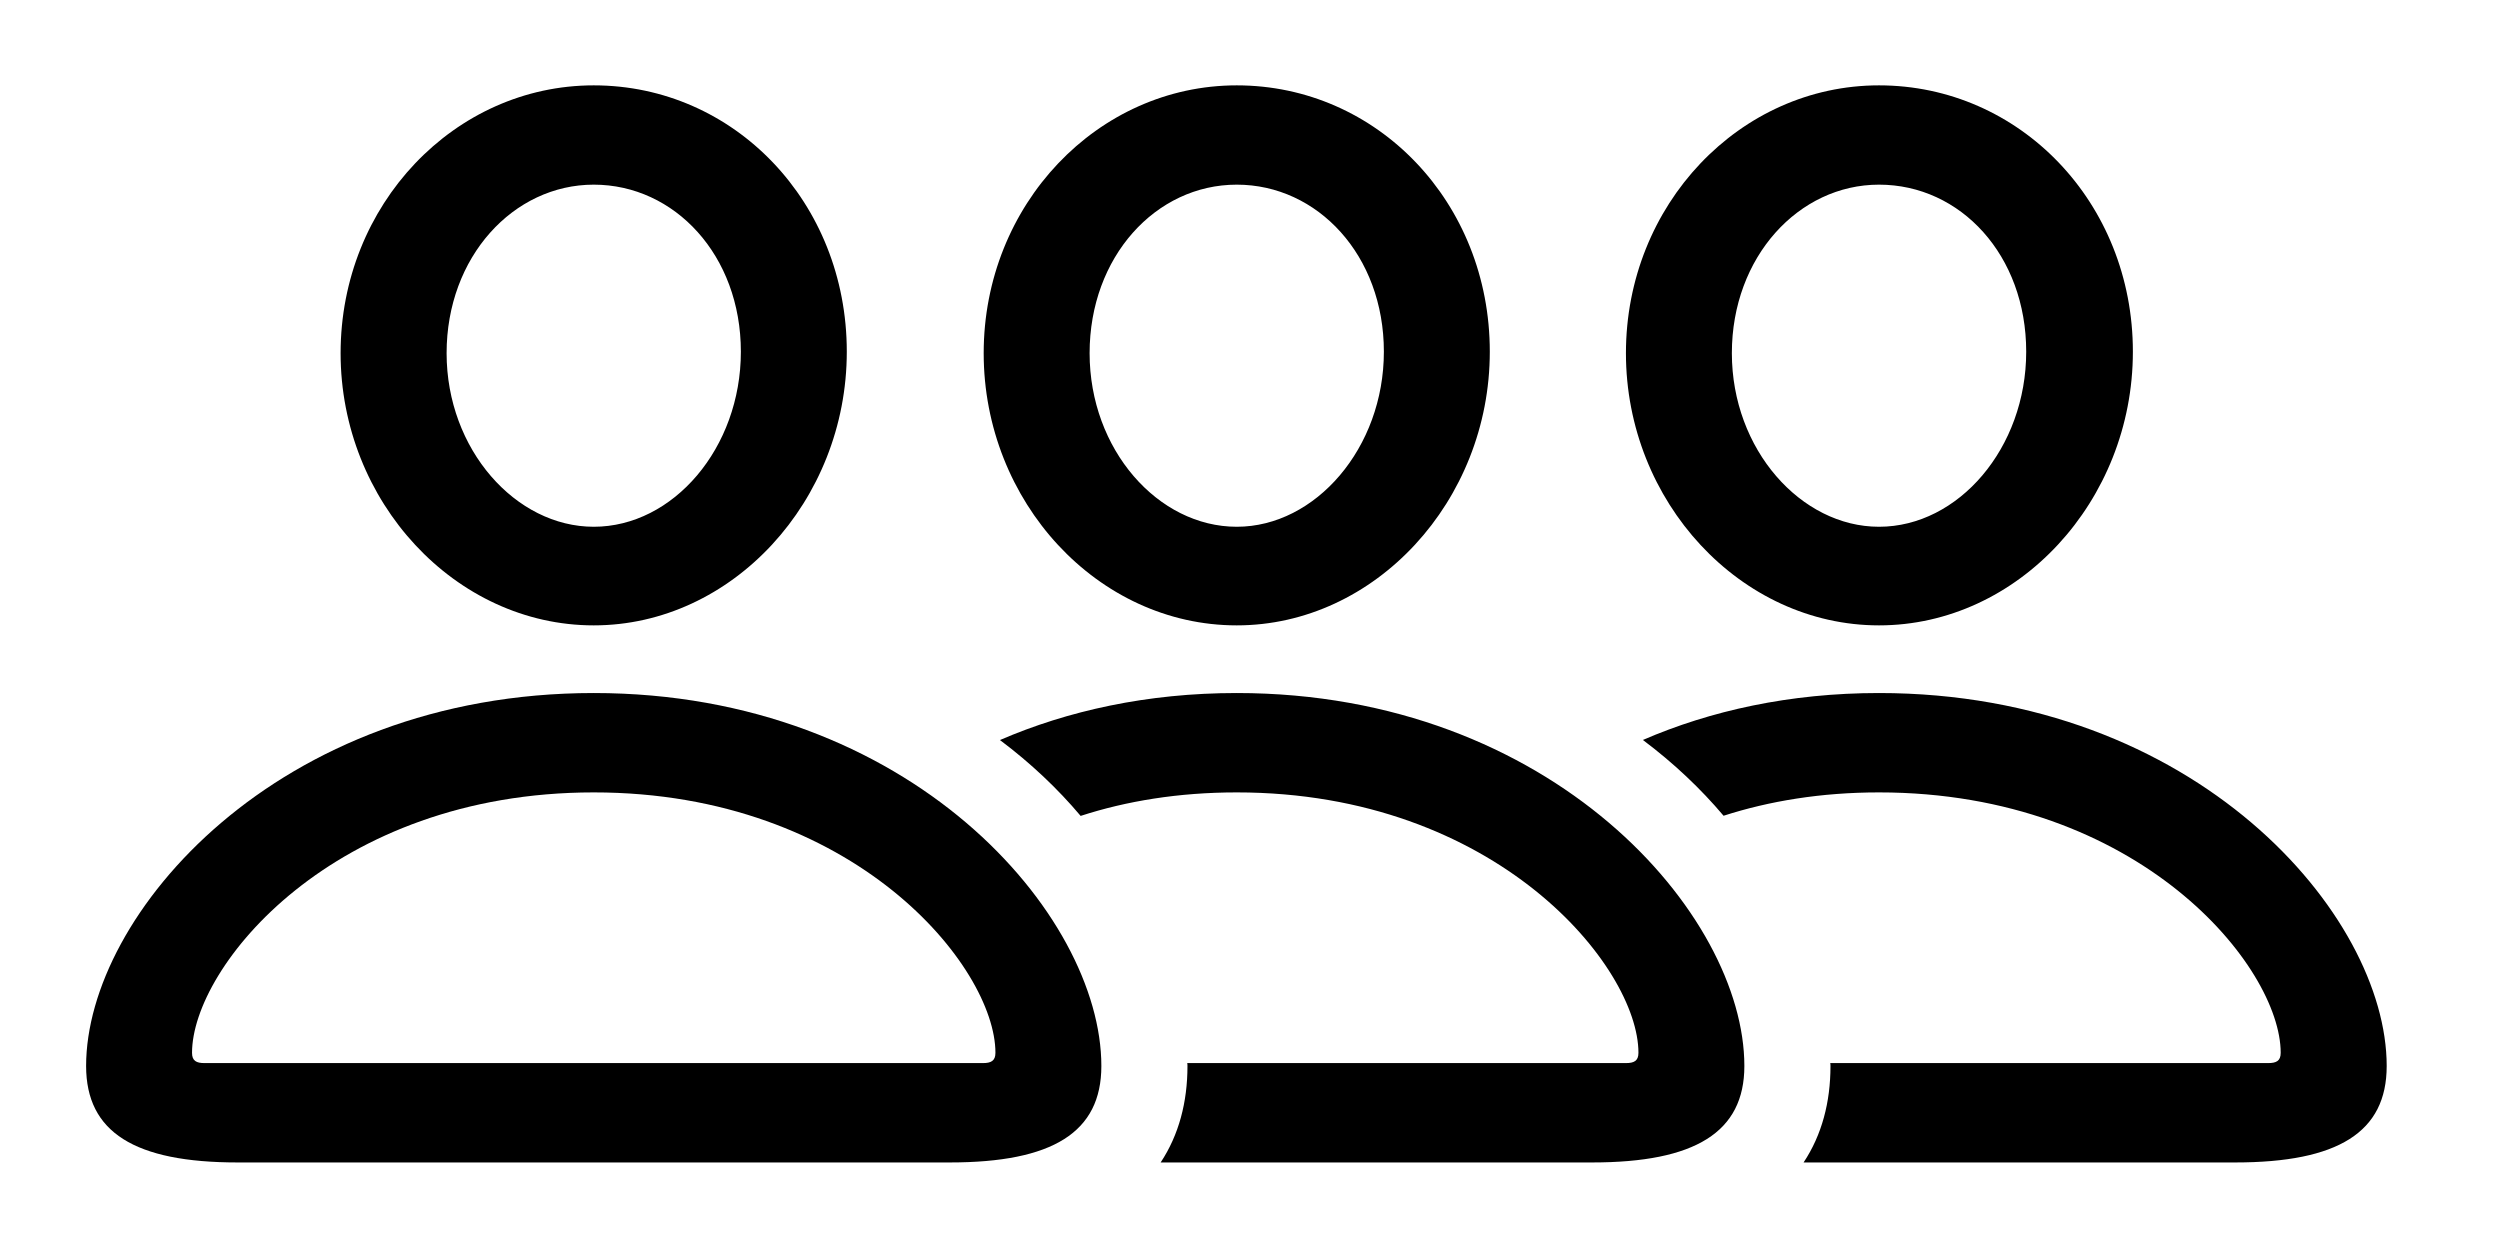<svg version="1.1" xmlns="http://www.w3.org/2000/svg" xmlns:xlink="http://www.w3.org/1999/xlink" width="33.184" height="16.572" viewBox="0 0 33.184 16.572">
 <g>
  <rect height="16.572" opacity="0" width="33.184" x="0" y="0"/>
  <path d="M31.68 14.15C31.68 15.029 31.035 15.43 29.668 15.43L23.94 15.43C24.183 15.065 24.297 14.629 24.297 14.15C24.297 14.138 24.297 14.125 24.294 14.111L30.107 14.111C30.215 14.111 30.273 14.082 30.273 13.975C30.273 12.832 28.398 10.518 24.941 10.518C24.173 10.518 23.483 10.633 22.878 10.828C22.575 10.469 22.216 10.129 21.807 9.822C22.703 9.434 23.757 9.199 24.941 9.199C29.141 9.199 31.68 12.139 31.68 14.15ZM28.311 4.668C28.311 6.65 26.787 8.301 24.941 8.301C23.105 8.301 21.582 6.66 21.582 4.688C21.582 2.715 23.096 1.133 24.941 1.133C26.807 1.133 28.311 2.686 28.311 4.668ZM22.988 4.688C22.988 5.967 23.906 6.992 24.941 6.992C25.996 6.992 26.895 5.947 26.895 4.668C26.895 3.389 26.025 2.451 24.941 2.451C23.877 2.451 22.988 3.408 22.988 4.688Z" fill="currentColor"/>
  <path d="M23.154 14.15C23.154 15.029 22.5 15.43 21.133 15.43L15.406 15.43C15.648 15.065 15.762 14.629 15.762 14.15C15.762 14.138 15.762 14.125 15.759 14.111L21.582 14.111C21.689 14.111 21.748 14.082 21.748 13.975C21.748 12.832 19.863 10.518 16.416 10.518C15.644 10.518 14.95 10.633 14.344 10.83C14.041 10.47 13.682 10.13 13.273 9.823C14.171 9.435 15.228 9.199 16.416 9.199C20.605 9.199 23.154 12.139 23.154 14.15ZM19.775 4.668C19.775 6.65 18.252 8.301 16.416 8.301C14.57 8.301 13.057 6.66 13.057 4.688C13.057 2.715 14.57 1.133 16.416 1.133C18.281 1.133 19.775 2.686 19.775 4.668ZM14.463 4.688C14.463 5.967 15.371 6.992 16.416 6.992C17.461 6.992 18.369 5.947 18.369 4.668C18.369 3.389 17.49 2.451 16.416 2.451C15.342 2.451 14.463 3.408 14.463 4.688Z" fill="currentColor"/>
  <path d="M7.881 8.301C9.717 8.301 11.24 6.65 11.24 4.668C11.24 2.686 9.746 1.133 7.881 1.133C6.035 1.133 4.521 2.715 4.521 4.688C4.521 6.66 6.045 8.301 7.881 8.301ZM7.881 6.992C6.846 6.992 5.928 5.967 5.928 4.688C5.928 3.408 6.816 2.451 7.881 2.451C8.955 2.451 9.834 3.389 9.834 4.668C9.834 5.947 8.936 6.992 7.881 6.992ZM3.154 15.43L12.607 15.43C13.975 15.43 14.619 15.029 14.619 14.15C14.619 12.139 12.08 9.199 7.881 9.199C3.682 9.199 1.143 12.139 1.143 14.15C1.143 15.029 1.787 15.43 3.154 15.43ZM2.715 14.111C2.607 14.111 2.549 14.082 2.549 13.975C2.549 12.832 4.424 10.518 7.881 10.518C11.338 10.518 13.213 12.832 13.213 13.975C13.213 14.082 13.154 14.111 13.047 14.111Z" fill="currentColor"/>
 </g>
</svg>
